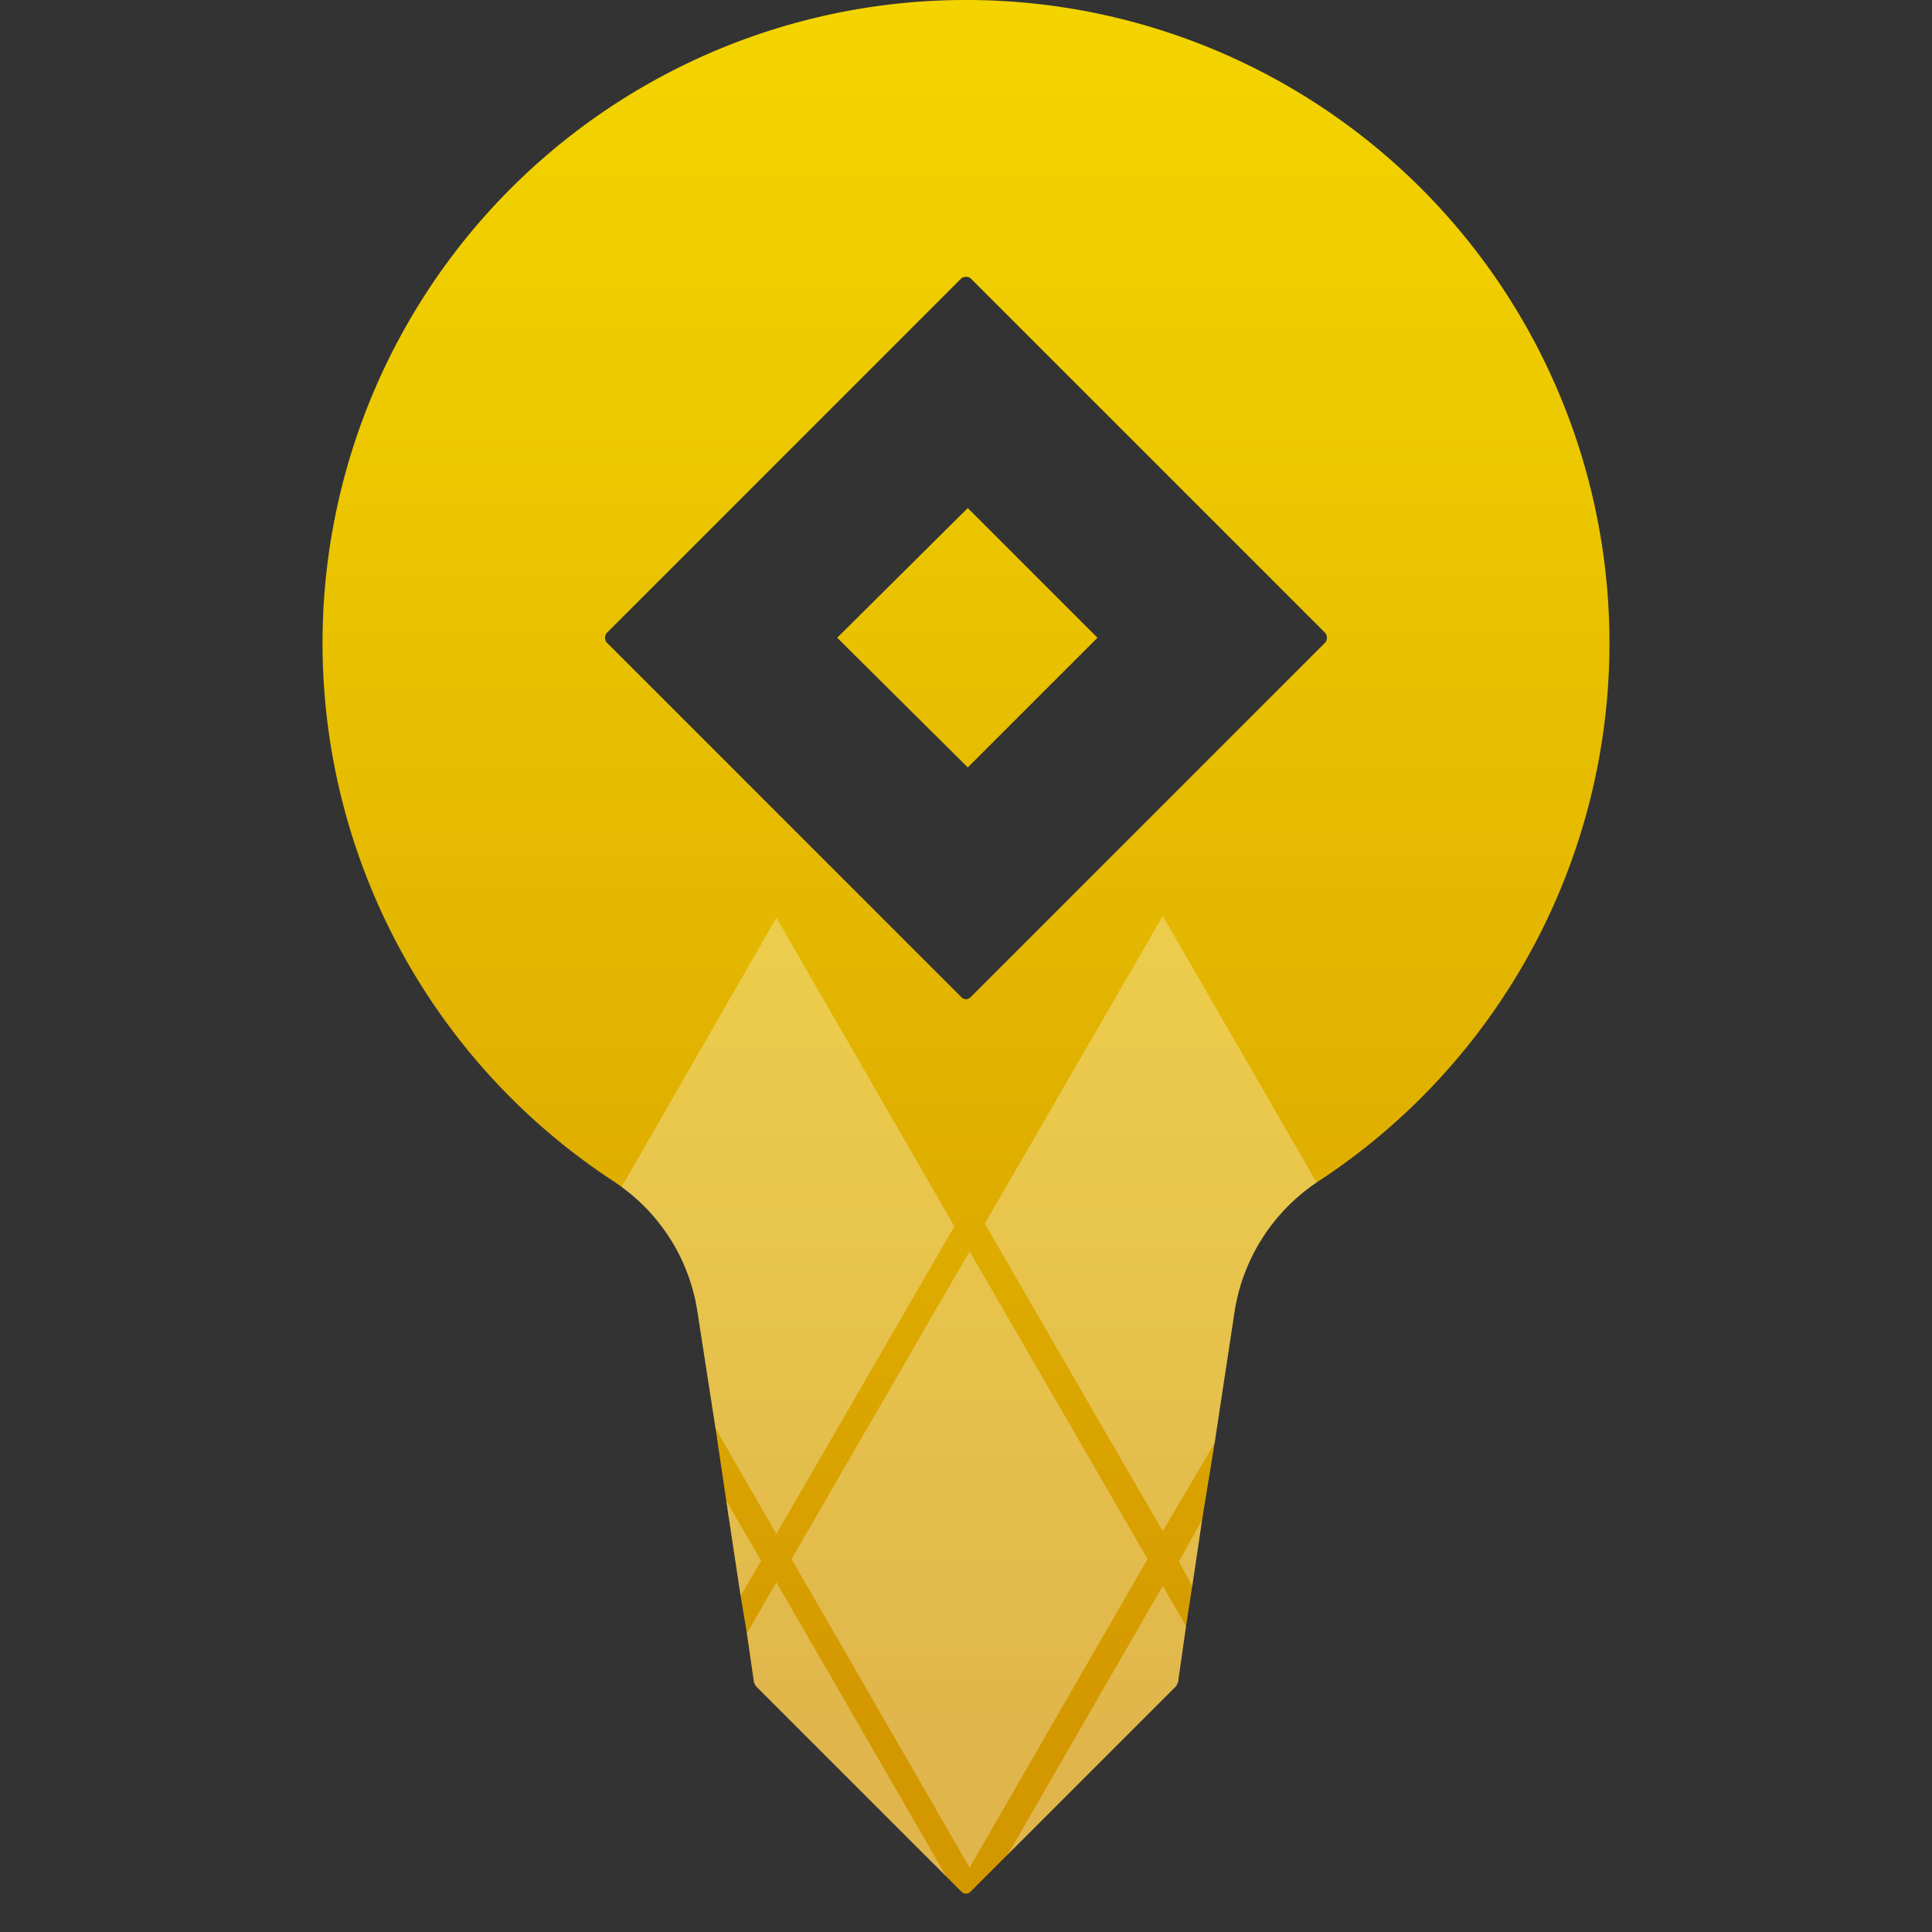 <svg id="Layer_1" data-name="Layer 1" xmlns="http://www.w3.org/2000/svg" xmlns:xlink="http://www.w3.org/1999/xlink" viewBox="0 0 216 216">
  <rect x="0" y="0" width="216" height="216" fill="#333333" stroke="none"/>
  <defs>
    <linearGradient id="linear-gradient" x1="108" y1="211.7" x2="108" y2="-81.76" gradientUnits="userSpaceOnUse">
      <stop offset="0.06" stop-color="#d39700"/>
      <stop offset="0.21" stop-color="#dca800"/>
      <stop offset="0.56" stop-color="#edc900"/>
      <stop offset="0.75" stop-color="#f4d600"/>
    </linearGradient>
  </defs>
  <path d="M108,0A71.9,71.9,0,0,0,68.8,132.2l.7.5A21.2,21.2,0,0,1,78,146.8l2,12.9h0l1.2,8.1,1.6,10.6.7,4.2.8,5.5.2.4,23,23a.7.7,0,0,0,1,0l23-23,.2-.4.9-6.3.7-4.5,1.1-7.4,1.4-8.6h0l2.2-14.5a21.4,21.4,0,0,1,9.2-14.6h0A71.9,71.9,0,0,0,108,0Zm40.2,71.8L125.3,94.7l-16.8,16.8a.7.7,0,0,1-1,0L91.2,95.2,67.8,71.8a.9.9,0,0,1,0-1l39.7-39.7a.9.9,0,0,1,1,0l39.7,39.7A.9.9,0,0,1,148.2,71.8Zm-25.5-.5L108.2,85.8,93.6,71.3l14.6-14.5Z" fill="url(#linear-gradient)"/>
  <path d="M105.8,209.8,84.5,188.5l-.2-.4-.8-5.5,3.3-5.7Z" fill="#fff" opacity="0.3"/>
  <polygon points="85.1 174.5 82.8 178.4 81.2 167.8 85.1 174.5" fill="#fff" opacity="0.3"/>
  <path d="M106.7,137.1,86.8,171.5,80,159.7h0l-2-12.9a21.2,21.2,0,0,0-8.5-14.1l17.3-30.1Z" fill="#fff" opacity="0.3"/>
  <polygon points="128.3 174.3 108.4 208.8 88.5 174.3 108.4 139.9 128.3 174.3" fill="#fff" opacity="0.3"/>
  <path d="M147.2,132.2h0a21.4,21.4,0,0,0-9.2,14.6l-2.2,14.5h0l-5.8,9.9-19.9-34.4L130,102.4Z" fill="#fff" opacity="0.3"/>
  <path d="M132.6,181.8l-.9,6.3-.2.4-18.8,18.8,17.3-30Z" fill="#fff" opacity="0.3"/>
  <polygon points="134.4 169.9 133.3 177.3 131.8 174.6 134.4 169.9" fill="#fff" opacity="0.3"/>
</svg>
